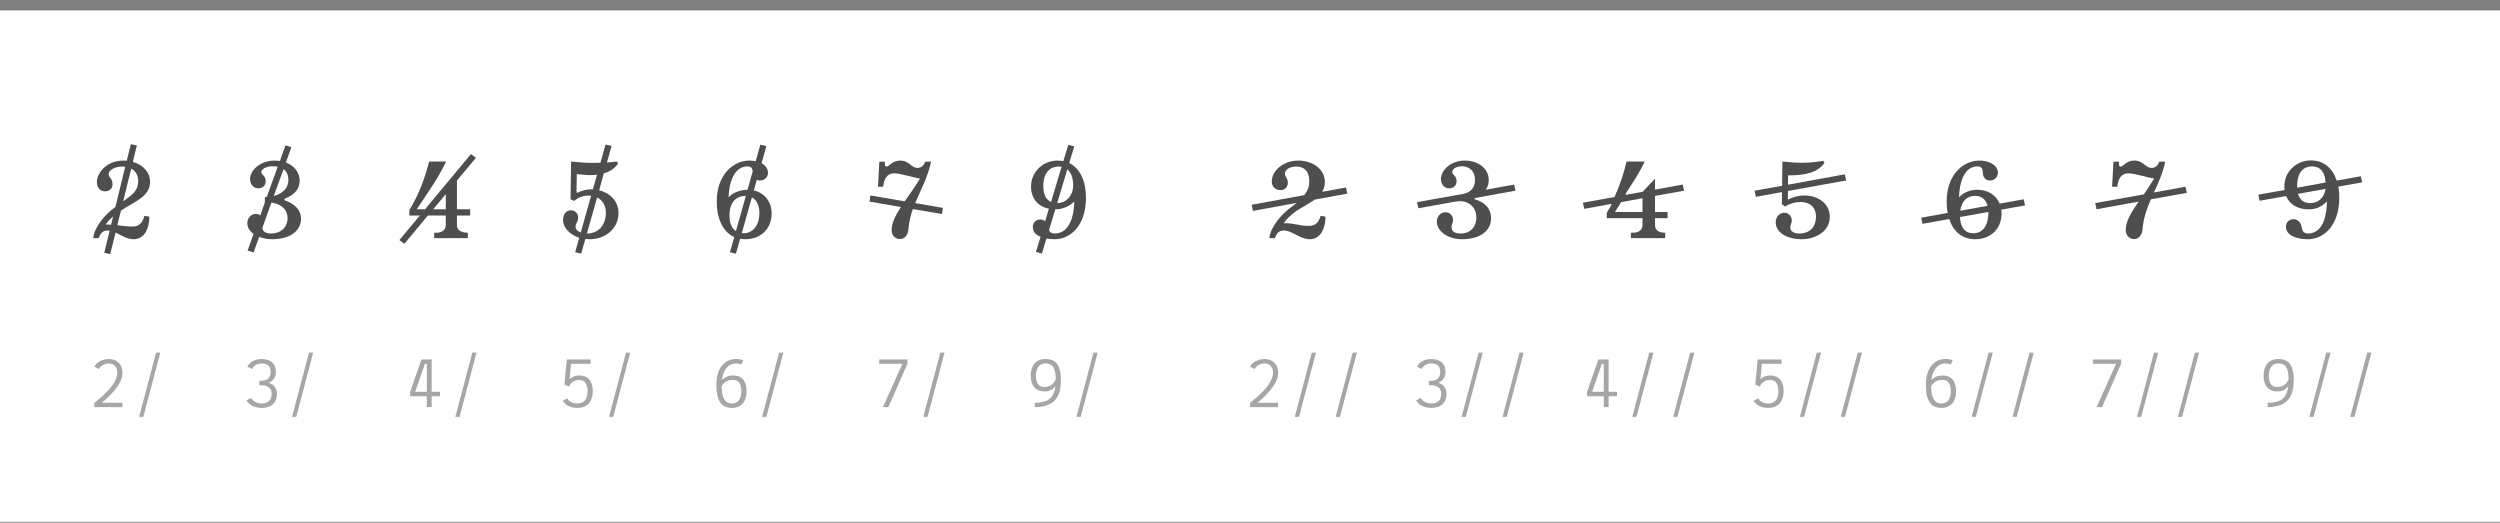 <?xml version="1.0" encoding="UTF-8" standalone="no"?><!DOCTYPE svg PUBLIC "-//W3C//DTD SVG 1.1//EN" "http://www.w3.org/Graphics/SVG/1.1/DTD/svg11.dtd"><svg width="100%" height="100%" viewBox="0 0 220 46" version="1.1" xmlns="http://www.w3.org/2000/svg" xmlns:xlink="http://www.w3.org/1999/xlink" xml:space="preserve" xmlns:serif="http://www.serif.com/" style="fill-rule:evenodd;clip-rule:evenodd;stroke-linejoin:round;stroke-miterlimit:1.414;"><rect x="0" y="0" width="220" height="46" fill="#808080" stroke="none"/><rect id="_3_slashedNumbers" serif:id="3_slashedNumbers" x="0" y="0.92" width="220" height="45" style="fill:#fff;"/><g><path d="M76.518,17.74l2.759,0.48c-0.468,0.72 -0.815,1.38 -0.815,2.028c0,0.504 0.359,0.792 0.719,0.792c0.36,0 0.719,-0.264 0.767,-0.912c0.048,-0.624 0.192,-1.188 0.385,-1.728l2.567,0.432l0.072,-0.54l-2.435,-0.42c0.48,-1.152 1.104,-2.268 1.403,-3.646l-0.526,0c-0.096,0.311 -0.337,0.551 -0.673,0.551c-0.577,0 -0.697,-0.647 -1.536,-0.647c-0.695,0 -0.96,0.527 -1.176,0.527c-0.169,0 -0.169,-0.144 -0.169,-0.431l-0.478,0l-0.12,2.206l0.454,0c0.12,-1.08 0.649,-1.176 1.009,-1.176c0.504,0 1.704,0.384 2.232,0.456c-0.432,0.732 -0.913,1.392 -1.345,2.004l-3.022,-0.516l-0.072,0.54Z" style="fill:#4e4e4e;fill-rule:nonzero;"/><path d="M77.371,31.631l0,0.383l2.04,0l-1.716,3.816l0.48,0l1.68,-3.816l0,-0.383l-2.484,0Z" style="fill:#a6a6a6;fill-rule:nonzero;"/><path d="M83.119,31.031l-0.372,0l-1.494,5.652l0.372,0l1.494,-5.652Z" style="fill:#a6a6a6;fill-rule:nonzero;"/></g><g><path d="M186.463,14.226l-0.478,0l-0.12,2.206l0.454,0c0.121,-1.08 0.65,-1.176 1.01,-1.176c0.503,0 1.703,0.384 2.231,0.456c-0.288,0.492 -0.6,0.948 -0.9,1.392l-4.283,0.768l0.12,0.54l3.707,-0.672c-0.636,0.912 -1.139,1.716 -1.139,2.508c0,0.504 0.36,0.792 0.719,0.792c0.36,0 0.719,-0.264 0.767,-0.912c0.073,-0.948 0.373,-1.776 0.733,-2.592l3.155,-0.564l-0.12,-0.54l-2.771,0.504c0.385,-0.84 0.78,-1.704 0.995,-2.71l-0.526,0c-0.096,0.311 -0.336,0.551 -0.673,0.551c-0.576,0 -0.696,-0.647 -1.536,-0.647c-0.695,0 -0.959,0.527 -1.176,0.527c-0.168,0 -0.168,-0.144 -0.168,-0.431l-0.001,0Z" style="fill:#4e4e4e;fill-rule:nonzero;"/><path d="M184.175,31.631l0,0.383l2.039,0l-1.716,3.816l0.48,0l1.68,-3.816l0,-0.383l-2.483,0Z" style="fill:#a6a6a6;fill-rule:nonzero;"/><path d="M189.922,31.031l-0.372,0l-1.493,5.652l0.371,0l1.494,-5.652Z" style="fill:#a6a6a6;fill-rule:nonzero;"/><path d="M193.522,31.031l-0.372,0l-1.493,5.652l0.371,0l1.494,-5.652Z" style="fill:#a6a6a6;fill-rule:nonzero;"/></g><g><path d="M91.57,20.837l-0.408,1.331l0.528,0.144l0.396,-1.32c0.228,0.036 0.468,0.06 0.72,0.06c1.429,0 2.76,-1.247 2.76,-3.645c0,-1.435 -0.504,-2.595 -1.475,-3.062l0.444,-1.463l-0.528,-0.132l-0.432,1.428c0,0 -0.265,-0.048 -0.493,-0.048c-1.356,0 -2.351,1.04 -2.351,2.284c0,1.029 0.587,1.759 1.571,1.95l-0.324,1.105c-0.12,-0.096 -0.276,-0.156 -0.432,-0.156c-0.431,0 -0.659,0.336 -0.659,0.648c0,0.469 0.275,0.696 0.683,0.876Zm0.744,-0.576l0.552,-1.837c0.685,0 1.285,-0.311 1.669,-0.694c0,0.958 -0.288,2.82 -1.729,2.82c-0.252,0 -0.432,-0.108 -0.492,-0.289Zm0.72,-2.387l0.889,-2.967c0.324,0.263 0.516,0.73 0.516,1.412c0,0.885 -0.612,1.555 -1.405,1.555Zm0.384,-3.194l-0.924,3.086c-0.456,-0.191 -0.684,-0.67 -0.684,-1.423c0,-0.969 0.468,-1.687 1.356,-1.687c0.132,0 0.252,0.024 0.252,0.024Z" style="fill:#4e4e4e;fill-rule:nonzero;"/><path d="M91.992,31.589c-0.78,0 -1.289,0.545 -1.289,1.452c0,0.918 0.437,1.403 1.217,1.403c0.414,0 0.709,-0.144 0.955,-0.449c-0.102,0.779 -0.414,1.134 -0.853,1.302c-0.378,0.138 -0.9,0.15 -0.96,0.15l0,0.383c0.072,0 0.558,0.012 1.02,-0.15c0.727,-0.239 1.278,-0.791 1.278,-2.261c0,-1.381 -0.527,-1.83 -1.368,-1.83Zm-0.09,2.466c-0.528,0 -0.738,-0.372 -0.738,-1.014c0,-0.631 0.288,-1.063 0.828,-1.063c0.601,0 0.907,0.33 0.913,1.423c-0.18,0.408 -0.541,0.654 -1.003,0.654Z" style="fill:#a6a6a6;fill-rule:nonzero;"/><path d="M96.594,31.031l-0.372,0l-1.493,5.652l0.372,0l1.493,-5.652Z" style="fill:#a6a6a6;fill-rule:nonzero;"/></g><g><path d="M201.165,19.961c0,0.792 1.008,1.092 1.932,1.092c1.428,0 2.76,-1.248 2.76,-3.648c0,-0.348 -0.024,-0.672 -0.084,-0.984l2.1,-0.372l-0.12,-0.54l-2.124,0.384c-0.348,-1.068 -1.116,-1.776 -2.256,-1.776c-1.356,0 -2.352,1.044 -2.352,2.292c0,0.204 0.024,0.312 0.024,0.312l-2.316,0.408l0.12,0.54l2.328,-0.42c0.3,0.732 1.008,1.176 1.992,1.176c0.732,0 1.212,-0.312 1.596,-0.696c0,0.96 -0.228,2.82 -1.668,2.82c-0.264,0 -0.42,-0.12 -0.492,-0.312c-0.048,-0.132 -0.048,-0.276 -0.096,-0.42c-0.12,-0.336 -0.384,-0.528 -0.684,-0.528c-0.444,0 -0.66,0.348 -0.66,0.672Zm3.48,-3.336c-0.108,0.732 -0.6,1.248 -1.332,1.248c-0.588,0 -0.936,-0.276 -1.08,-0.816l2.412,-0.432Zm0.012,-0.564l-2.508,0.456l0,-0.18c0,-0.972 0.408,-1.692 1.308,-1.692c0.708,0 1.14,0.468 1.2,1.416Z" style="fill:#4e4e4e;fill-rule:nonzero;"/><path d="M200.483,31.589c-0.78,0 -1.289,0.545 -1.289,1.452c0,0.918 0.437,1.403 1.217,1.403c0.414,0 0.708,-0.144 0.955,-0.449c-0.102,0.779 -0.415,1.134 -0.853,1.302c-0.378,0.138 -0.9,0.15 -0.96,0.15l0,0.383c0.072,0 0.558,0.012 1.02,-0.15c0.727,-0.239 1.278,-0.791 1.278,-2.261c0,-1.381 -0.527,-1.83 -1.368,-1.83Zm-0.09,2.466c-0.528,0 -0.738,-0.372 -0.738,-1.014c0,-0.631 0.288,-1.063 0.828,-1.063c0.6,0 0.907,0.33 0.913,1.423c-0.18,0.408 -0.541,0.654 -1.003,0.654Z" style="fill:#a6a6a6;fill-rule:nonzero;"/><path d="M205.085,31.031l-0.372,0l-1.493,5.652l0.371,0l1.494,-5.652Z" style="fill:#a6a6a6;fill-rule:nonzero;"/><path d="M208.685,31.031l-0.372,0l-1.493,5.652l0.371,0l1.494,-5.652Z" style="fill:#a6a6a6;fill-rule:nonzero;"/></g><g><path d="M64.761,22.324l0.373,-1.308c0,0 0.252,0.036 0.468,0.036c1.284,0 2.303,-0.874 2.303,-2.267c0,-0.997 -0.587,-1.8 -1.571,-2.028l0.264,-0.931c0.084,0.036 0.169,0.06 0.265,0.06c0.467,0 0.719,-0.346 0.719,-0.681c0,-0.382 -0.228,-0.657 -0.564,-0.836l0.42,-1.511l-0.528,-0.132l-0.408,1.463c0,0 -0.276,-0.059 -0.54,-0.059c-1.477,0 -2.891,1.29 -2.891,3.61c0,1.345 0.455,2.642 1.546,3.121l-0.384,1.331l0.528,0.132Zm0,-1.99c-0.36,-0.229 -0.564,-0.697 -0.564,-1.369c0,-1.189 0.6,-1.729 1.441,-1.729l-0.877,3.098Zm0.517,0.18l0.888,-3.146c0.432,0.228 0.661,0.733 0.661,1.381c0,1.008 -0.517,1.777 -1.393,1.777c-0.048,0 -0.156,-0.012 -0.156,-0.012Zm0.504,-3.816c-0.708,0 -1.357,0.311 -1.669,0.67c0.036,-1.411 0.552,-2.724 1.657,-2.724c0.348,0 0.444,0.167 0.468,0.43l-0.456,1.624Z" style="fill:#4e4e4e;fill-rule:nonzero;"/><path d="M64.5,33.041c-0.39,0 -0.726,0.132 -0.973,0.413c0.114,-1.002 0.655,-1.44 1.141,-1.464c0.204,-0.012 0.414,0.018 0.552,0.09l0.192,-0.366c-0.18,-0.089 -0.456,-0.137 -0.75,-0.119c-0.816,0.048 -1.62,0.695 -1.62,2.267c0,1.495 0.509,2.034 1.368,2.034c0.822,0 1.289,-0.545 1.289,-1.451c0,-0.919 -0.401,-1.404 -1.199,-1.404Zm-0.09,2.466c-0.576,0 -0.877,-0.402 -0.907,-1.489c0.187,-0.426 0.595,-0.588 0.997,-0.588c0.528,0 0.738,0.372 0.738,1.015c0,0.63 -0.276,1.062 -0.828,1.062Z" style="fill:#a6a6a6;fill-rule:nonzero;"/><path d="M68.933,31.031l-0.371,0l-1.494,5.652l0.372,0l1.493,-5.652Z" style="fill:#a6a6a6;fill-rule:nonzero;"/></g><g><path d="M175.815,15.205c0,-0.704 -0.815,-1.075 -1.619,-1.075c-1.477,0 -2.892,1.29 -2.892,3.61c0,0.337 0.024,0.673 0.096,0.997l-2.34,0.42l0.12,0.54l2.352,-0.42c0.336,1.021 1.067,1.775 2.304,1.775c1.284,0 2.303,-0.874 2.303,-2.267c0,-0.192 -0.024,-0.336 -0.024,-0.336l2.088,-0.372l-0.12,-0.541l-2.112,0.384c-0.312,-0.732 -1.007,-1.222 -1.991,-1.222c-0.697,0 -1.285,0.323 -1.585,0.67c0.036,-1.411 0.504,-2.724 1.609,-2.724c0.432,0 0.468,0.239 0.492,0.633c0.024,0.382 0.288,0.609 0.6,0.609c0.467,0 0.719,-0.346 0.719,-0.681Zm-0.839,3.448l0,0.096c0,1.008 -0.444,1.777 -1.308,1.777c-0.745,0 -1.153,-0.493 -1.189,-1.429l2.497,-0.444Zm-0.072,-0.54l-2.401,0.432c0.12,-0.889 0.624,-1.309 1.309,-1.309c0.6,0 0.948,0.336 1.092,0.877Z" style="fill:#4e4e4e;fill-rule:nonzero;"/><path d="M170.934,33.041c-0.391,0 -0.727,0.132 -0.973,0.413c0.114,-1.002 0.654,-1.44 1.141,-1.464c0.204,-0.012 0.414,0.018 0.552,0.09l0.192,-0.366c-0.18,-0.089 -0.456,-0.137 -0.75,-0.119c-0.817,0.048 -1.62,0.695 -1.62,2.267c0,1.495 0.509,2.034 1.368,2.034c0.822,0 1.289,-0.545 1.289,-1.451c0,-0.919 -0.401,-1.404 -1.199,-1.404Zm-0.09,2.466c-0.577,0 -0.877,-0.402 -0.907,-1.489c0.186,-0.426 0.594,-0.588 0.997,-0.588c0.528,0 0.738,0.372 0.738,1.015c0,0.63 -0.276,1.062 -0.828,1.062Z" style="fill:#a6a6a6;fill-rule:nonzero;"/><path d="M175.367,31.031l-0.372,0l-1.493,5.652l0.372,0l1.493,-5.652Z" style="fill:#a6a6a6;fill-rule:nonzero;"/><path d="M178.967,31.031l-0.372,0l-1.493,5.652l0.372,0l1.493,-5.652Z" style="fill:#a6a6a6;fill-rule:nonzero;"/></g><g><path d="M51.142,22.324l0.372,-1.296c0,0 0.24,0.024 0.36,0.024c1.417,0 2.556,-0.947 2.556,-2.303c0,-1.057 -0.767,-1.776 -1.703,-2.004l0.408,-1.489c0.564,-0.167 1.007,-0.467 1.259,-0.874l-0.12,-0.168c-0.264,0.036 -0.863,0.084 -0.863,0.084l0.407,-1.452l-0.527,-0.132l-0.456,1.608c0,0 -0.432,0.012 -0.709,0.012c-0.576,0 -1.176,-0.048 -1.871,-0.12l-0.048,3.31l0.311,0.168c0.336,-0.312 0.78,-0.48 1.272,-0.48c0.072,0 0.228,0.012 0.228,0.012l-0.912,3.23c-0.276,-0.096 -0.456,-0.264 -0.456,-0.517c0,-0.3 0.228,-0.42 0.228,-0.78c0,-0.384 -0.276,-0.648 -0.624,-0.648c-0.467,0 -0.707,0.372 -0.707,0.876c0,0.588 0.539,1.26 1.427,1.536l-0.36,1.271l0.528,0.132Zm0.504,-1.774l0.901,-3.17c0.432,0.216 0.768,0.637 0.768,1.345c0,1.128 -0.684,1.825 -1.669,1.825Zm0.528,-3.888l-0.132,0c-0.528,0 -0.912,0.143 -1.236,0.299l-0.072,-0.036l0.024,-1.609c0.432,0.048 0.816,0.096 1.2,0.096c0.276,0 0.577,-0.036 0.577,-0.036l-0.361,1.286Z" style="fill:#4e4e4e;fill-rule:nonzero;"/><path d="M50.959,33.041c-0.33,0 -0.624,0.114 -0.834,0.329l0.126,-1.356l1.727,0l0,-0.383l-2.099,0l-0.21,2.207l0.396,0.18c0.198,-0.414 0.558,-0.582 0.894,-0.582c0.54,0 0.744,0.39 0.744,1.009c0,0.642 -0.288,1.062 -0.87,1.062c-0.402,0 -0.714,-0.126 -0.906,-0.45l-0.408,0.21c0.282,0.444 0.738,0.629 1.296,0.629c0.834,0 1.349,-0.539 1.349,-1.451c0,-0.925 -0.419,-1.404 -1.205,-1.404Z" style="fill:#a6a6a6;fill-rule:nonzero;"/><path d="M55.458,31.031l-0.372,0l-1.493,5.652l0.372,0l1.493,-5.652Z" style="fill:#a6a6a6;fill-rule:nonzero;"/></g><g><path d="M157.544,20.009c0,-0.216 0.133,-0.36 0.133,-0.612c0,-0.42 -0.324,-0.672 -0.648,-0.672c-0.479,0 -0.767,0.396 -0.767,0.84c0,0.985 1.151,1.487 2.231,1.487c1.417,0 2.531,-0.778 2.531,-1.967c0,-1.165 -1.018,-1.883 -2.243,-1.883c-0.66,0 -1.152,0.215 -1.452,0.371l0.011,-0.768l5.124,-0.924l-0.12,-0.541l-5.004,0.913l0.013,-0.817c1.62,0 2.629,-0.287 3.204,-1.114l-0.12,-0.168c-0.707,0.12 -1.283,0.168 -1.884,0.168c-0.528,0 -1.068,-0.036 -1.703,-0.108l-0.024,2.135l-2.424,0.432l0.12,0.54l2.292,-0.42l-0.012,1.055l0.275,0.216c0.42,-0.252 0.888,-0.396 1.38,-0.396c0.709,0 1.345,0.372 1.345,1.285c0,0.936 -0.552,1.489 -1.477,1.489c-0.36,0 -0.78,-0.132 -0.78,-0.541l-0.001,0Z" style="fill:#4e4e4e;fill-rule:nonzero;"/><path d="M155.754,33.041c-0.33,0 -0.624,0.114 -0.834,0.329l0.126,-1.356l1.727,0l0,-0.383l-2.099,0l-0.21,2.207l0.396,0.18c0.198,-0.414 0.558,-0.582 0.894,-0.582c0.54,0 0.744,0.39 0.744,1.009c0,0.642 -0.288,1.062 -0.87,1.062c-0.402,0 -0.714,-0.126 -0.906,-0.45l-0.408,0.21c0.282,0.444 0.738,0.629 1.296,0.629c0.834,0 1.349,-0.539 1.349,-1.451c0,-0.925 -0.419,-1.404 -1.205,-1.404Z" style="fill:#a6a6a6;fill-rule:nonzero;"/><path d="M160.253,31.031l-0.372,0l-1.493,5.652l0.371,0l1.494,-5.652Z" style="fill:#a6a6a6;fill-rule:nonzero;"/><path d="M163.853,31.031l-0.372,0l-1.493,5.652l0.371,0l1.494,-5.652Z" style="fill:#a6a6a6;fill-rule:nonzero;"/></g><g><path d="M40.21,18.964l1.164,0l0,-0.55l-1.164,0l0,-2.52l1.668,-2.004l-0.432,-0.336l-4.042,4.86l-0.732,0c1.224,-1.824 1.824,-2.64 2.592,-4.2l-1.5,0c-0.408,1.584 -0.9,2.88 -1.74,4.271l0,0.479l0.924,0l-1.8,2.16l0.432,0.336l2.076,-2.496l1.572,0l0,0.841c0,0.504 -0.444,0.673 -0.78,0.673l-0.24,0l0,0.478l2.962,0l0,-0.478c-0.468,0 -0.96,-0.144 -0.96,-0.673l0,-0.841Zm-2.086,-0.55l1.104,-1.332l0,1.332l-1.104,0Z" style="fill:#4e4e4e;fill-rule:nonzero;"/><path d="M38.725,34.481l-0.738,0l0,-2.85l-0.9,0l-0.996,2.85l0,0.389l1.47,0l0,0.96l0.426,0l0,-0.96l0.738,0l0,-0.389Zm-2.19,0l0.858,-2.467l0.168,0l0,2.467l-1.026,0Z" style="fill:#a6a6a6;fill-rule:nonzero;"/><path d="M41.935,31.031l-0.372,0l-1.494,5.652l0.372,0l1.494,-5.652Z" style="fill:#a6a6a6;fill-rule:nonzero;"/></g><g><path d="M145.642,19.204l1.104,0l0,-0.55l-1.104,0l0,-1.416l2.556,-0.456l-0.12,-0.54l-2.436,0.444l0,-0.96l-1.091,1.152l-1.452,0.264l-0.06,-0.072c0.648,-1.02 1.2,-1.776 1.692,-2.856l-1.596,0c-0.24,1.068 -0.612,2.124 -1.056,3.12l-2.784,0.504l0.12,0.54l2.364,-0.432l0.036,0.072c0,0 -0.264,0.456 -0.42,0.707l0,0.479l3.144,0l0,0.601c0,0.504 -0.444,0.673 -0.78,0.673l-0.24,0l0,0.478l3.023,0l0,-0.478c-0.468,0 -0.9,-0.145 -0.9,-0.673l0,-0.601Zm-2.987,-1.414l1.884,-0.348l0,1.212l-2.424,0c0.192,-0.312 0.372,-0.6 0.54,-0.864Z" style="fill:#4e4e4e;fill-rule:nonzero;"/><path d="M142.296,34.481l-0.738,0l0,-2.85l-0.899,0l-0.996,2.85l0,0.389l1.47,0l0,0.96l0.425,0l0,-0.96l0.738,0l0,-0.389Zm-2.189,0l0.858,-2.467l0.168,0l0,2.467l-1.026,0Z" style="fill:#a6a6a6;fill-rule:nonzero;"/><path d="M145.506,31.031l-0.372,0l-1.493,5.652l0.372,0l1.493,-5.652Z" style="fill:#a6a6a6;fill-rule:nonzero;"/><path d="M149.106,31.031l-0.372,0l-1.493,5.652l0.372,0l1.493,-5.652Z" style="fill:#a6a6a6;fill-rule:nonzero;"/></g><g><path d="M22.315,22.216l0.491,-1.367c0.36,0.131 0.756,0.203 1.129,0.203c1.584,0 2.555,-0.73 2.555,-1.799c0,-0.828 -0.647,-1.368 -1.451,-1.632l0,-0.133c0.6,-0.228 1.331,-0.648 1.331,-1.604c0,-0.679 -0.455,-1.3 -1.211,-1.587l0.48,-1.343l-0.516,-0.168l-0.492,1.38c0,0 -0.228,-0.036 -0.456,-0.036c-1.309,0 -2.171,0.884 -2.171,1.623c0,0.525 0.371,0.823 0.719,0.823c0.431,0 0.659,-0.298 0.659,-0.62c0,-0.525 -0.384,-0.549 -0.384,-0.823c0,-0.203 0.348,-0.501 1.009,-0.501c0.24,0 0.432,0.036 0.432,0.036l-0.961,2.664l-0.168,0.012l0,0.469c0,0 -0.348,0.96 -0.408,1.14c-0.108,-0.084 -0.239,-0.132 -0.371,-0.132c-0.479,0 -0.767,0.408 -0.767,0.816c0,0.408 0.228,0.721 0.551,0.949l-0.527,1.462l0.527,0.168Zm0.779,-2.183l0.793,-2.208c1.008,0.156 1.417,0.732 1.417,1.356c0,0.828 -0.601,1.369 -1.453,1.369c-0.421,0 -0.745,-0.144 -0.757,-0.517l0,0Zm0.997,-2.785l0.864,-2.365c0.252,0.179 0.421,0.489 0.421,0.966c0,0.679 -0.469,1.183 -1.285,1.399l0,0Z" style="fill:#4e4e4e;fill-rule:nonzero;"/><path d="M23.646,33.683c0.456,-0.198 0.635,-0.564 0.635,-0.972c0,-0.757 -0.521,-1.116 -1.253,-1.116c-0.606,0 -1.062,0.275 -1.26,0.671l0.414,0.21c0.12,-0.282 0.456,-0.492 0.846,-0.492c0.462,0 0.786,0.192 0.786,0.727c0,0.432 -0.174,0.804 -0.858,0.804l-0.138,0l0,0.383l0.138,0c0.702,0 0.948,0.318 0.948,0.763c0,0.546 -0.336,0.846 -0.846,0.846c-0.468,0 -0.822,-0.21 -0.954,-0.492l-0.414,0.216c0.234,0.42 0.738,0.665 1.368,0.665c0.81,0 1.313,-0.455 1.313,-1.235c0,-0.475 -0.245,-0.829 -0.725,-0.978Z" style="fill:#a6a6a6;fill-rule:nonzero;"/><path d="M27.563,31.031l-0.371,0l-1.494,5.652l0.372,0l1.493,-5.652Z" style="fill:#a6a6a6;fill-rule:nonzero;"/></g><g><path d="M127.735,19.961c0,-0.216 0.132,-0.36 0.132,-0.612c0,-0.42 -0.324,-0.672 -0.648,-0.672c-0.479,0 -0.779,0.396 -0.779,0.816c0,0.877 1.007,1.559 2.219,1.559c1.585,0 2.556,-0.73 2.556,-1.847c0,-0.9 -0.624,-1.44 -1.451,-1.668l0,-0.109l3.599,-0.648l-0.12,-0.538l-2.496,0.454c0.156,-0.215 0.264,-0.501 0.264,-0.871c0,-0.919 -0.851,-1.695 -2.112,-1.695c-1.272,0 -2.099,0.884 -2.099,1.623c0,0.525 0.371,0.823 0.719,0.823c0.432,0 0.66,-0.298 0.66,-0.62c0,-0.525 -0.384,-0.549 -0.384,-0.823c0,-0.203 0.264,-0.501 0.852,-0.501c0.613,0 1.153,0.394 1.153,1.205c0,0.596 -0.324,1.087 -1.009,1.219l-4.091,0.733l0.12,0.54l2.987,-0.54c0.24,-0.048 0.456,-0.084 0.672,-0.084c0.877,0 1.441,0.636 1.441,1.428c0,0.876 -0.576,1.417 -1.345,1.417c-0.6,0 -0.84,-0.204 -0.84,-0.589Z" style="fill:#4e4e4e;fill-rule:nonzero;"/><path d="M126.571,33.683c0.455,-0.198 0.635,-0.564 0.635,-0.972c0,-0.757 -0.521,-1.116 -1.253,-1.116c-0.606,0 -1.062,0.275 -1.26,0.671l0.414,0.21c0.12,-0.282 0.456,-0.492 0.846,-0.492c0.462,0 0.786,0.192 0.786,0.727c0,0.432 -0.174,0.804 -0.858,0.804l-0.138,0l0,0.383l0.138,0c0.702,0 0.948,0.318 0.948,0.763c0,0.546 -0.336,0.846 -0.846,0.846c-0.468,0 -0.822,-0.21 -0.954,-0.492l-0.414,0.216c0.234,0.42 0.738,0.665 1.368,0.665c0.81,0 1.313,-0.455 1.313,-1.235c0,-0.475 -0.246,-0.829 -0.725,-0.978Z" style="fill:#a6a6a6;fill-rule:nonzero;"/><path d="M130.488,31.031l-0.372,0l-1.493,5.652l0.372,0l1.493,-5.652Z" style="fill:#a6a6a6;fill-rule:nonzero;"/><path d="M134.088,31.031l-0.372,0l-1.493,5.652l0.372,0l1.493,-5.652Z" style="fill:#a6a6a6;fill-rule:nonzero;"/></g><g><path d="M13.144,19.063l-0.431,-0.071c-0.168,0.598 -0.456,0.946 -1.056,0.946c-0.541,0 -0.889,-0.072 -1.333,-0.12l0.324,-1.282c0.288,-0.203 0.528,-0.335 0.624,-0.395c0.889,-0.539 1.932,-0.994 1.932,-2.144c0,-0.85 -0.623,-1.496 -1.511,-1.748l0.348,-1.451l-0.528,-0.108l-0.36,1.452c-0.096,-0.012 -0.193,-0.012 -0.301,-0.012c-1.488,0 -2.327,1.113 -2.327,1.879c0,0.515 0.288,0.827 0.731,0.827c0.408,0 0.648,-0.276 0.648,-0.623c0,-0.515 -0.348,-0.611 -0.348,-0.886c0,-0.324 0.504,-0.671 1.2,-0.671c0.096,0 0.18,0 0.264,0.012l-0.864,3.545c-0.84,0.575 -1.859,1.736 -1.955,2.743l0.48,0c0.168,-0.432 0.359,-0.672 0.815,-0.672c0.048,0 0.096,0 0.156,0.012l-0.48,1.956l0.528,0.108l0.468,-1.896c0.492,0.229 0.996,0.588 1.585,0.588c0.96,0 1.391,-0.959 1.391,-1.989Zm-2.304,-1.353l0.709,-2.874c0.36,0.204 0.612,0.564 0.612,1.116c0,0.816 -0.504,1.188 -1.321,1.764l0,-0.006Zm-0.888,1.35l-0.18,0.72c-0.144,-0.022 -0.3,-0.022 -0.468,-0.022c0.168,-0.264 0.408,-0.503 0.648,-0.707l0,0.009Z" style="fill:#4e4e4e;fill-rule:nonzero;"/><path d="M9.721,34.739c0.612,-0.636 1.061,-1.285 1.061,-1.939c0,-0.642 -0.401,-1.205 -1.199,-1.205c-0.546,0 -1.05,0.251 -1.284,0.665l0.408,0.216c0.144,-0.288 0.486,-0.492 0.864,-0.492c0.48,0 0.756,0.348 0.756,0.816c0,0.522 -0.396,1.147 -0.954,1.699c-0.282,0.306 -0.66,0.624 -1.068,0.948l0,0.383l2.465,0l0,-0.383l-1.817,0c0.054,-0.024 0.48,-0.396 0.768,-0.708Z" style="fill:#a6a6a6;fill-rule:nonzero;"/><path d="M14.106,31.031l-0.372,0l-1.493,5.652l0.372,0l1.493,-5.652Z" style="fill:#a6a6a6;fill-rule:nonzero;"/></g><g><path d="M110.262,18.56l3.839,-0.707c-0.12,0.108 -0.276,0.228 -0.432,0.348c-0.84,0.574 -1.871,1.748 -1.967,2.755l0.48,0c0.168,-0.432 0.36,-0.672 0.815,-0.672c0.72,0.001 1.38,0.768 2.257,0.768c0.96,0 1.391,-0.959 1.391,-1.989l-0.431,-0.072c-0.168,0.599 -0.456,0.887 -1.056,0.887c-0.9,-0.001 -1.104,-0.24 -2.185,-0.24c0.552,-0.839 1.561,-1.342 1.801,-1.497c0.312,-0.192 0.636,-0.371 0.924,-0.575l2.867,-0.527l-0.12,-0.539l-2.1,0.383c0.156,-0.239 0.24,-0.526 0.24,-0.886c0,-1.101 -1.055,-1.867 -2.351,-1.867c-1.165,0 -2.316,0.79 -2.316,1.843c0,0.431 0.288,0.755 0.779,0.755c0.384,0 0.636,-0.276 0.636,-0.671c0,-0.347 -0.264,-0.527 -0.264,-0.742c0,-0.419 0.456,-0.659 1.021,-0.659c0.672,0 1.128,0.407 1.128,1.293c0,0.42 -0.108,0.803 -0.444,1.222l-4.632,0.85l0.12,0.539Z" style="fill:#4e4e4e;fill-rule:nonzero;"/><path d="M111.422,34.739c0.612,-0.636 1.061,-1.285 1.061,-1.939c0,-0.642 -0.401,-1.205 -1.199,-1.205c-0.546,0 -1.05,0.251 -1.284,0.665l0.408,0.216c0.144,-0.288 0.486,-0.492 0.864,-0.492c0.48,0 0.756,0.348 0.756,0.816c0,0.522 -0.396,1.147 -0.954,1.699c-0.282,0.306 -0.66,0.624 -1.068,0.948l0,0.383l2.465,0l0,-0.383l-1.817,0c0.054,-0.024 0.48,-0.396 0.768,-0.708Z" style="fill:#a6a6a6;fill-rule:nonzero;"/><path d="M115.807,31.031l-0.372,0l-1.493,5.652l0.372,0l1.493,-5.652Z" style="fill:#a6a6a6;fill-rule:nonzero;"/><path d="M119.407,31.031l-0.372,0l-1.493,5.652l0.372,0l1.493,-5.652Z" style="fill:#a6a6a6;fill-rule:nonzero;"/></g></svg>